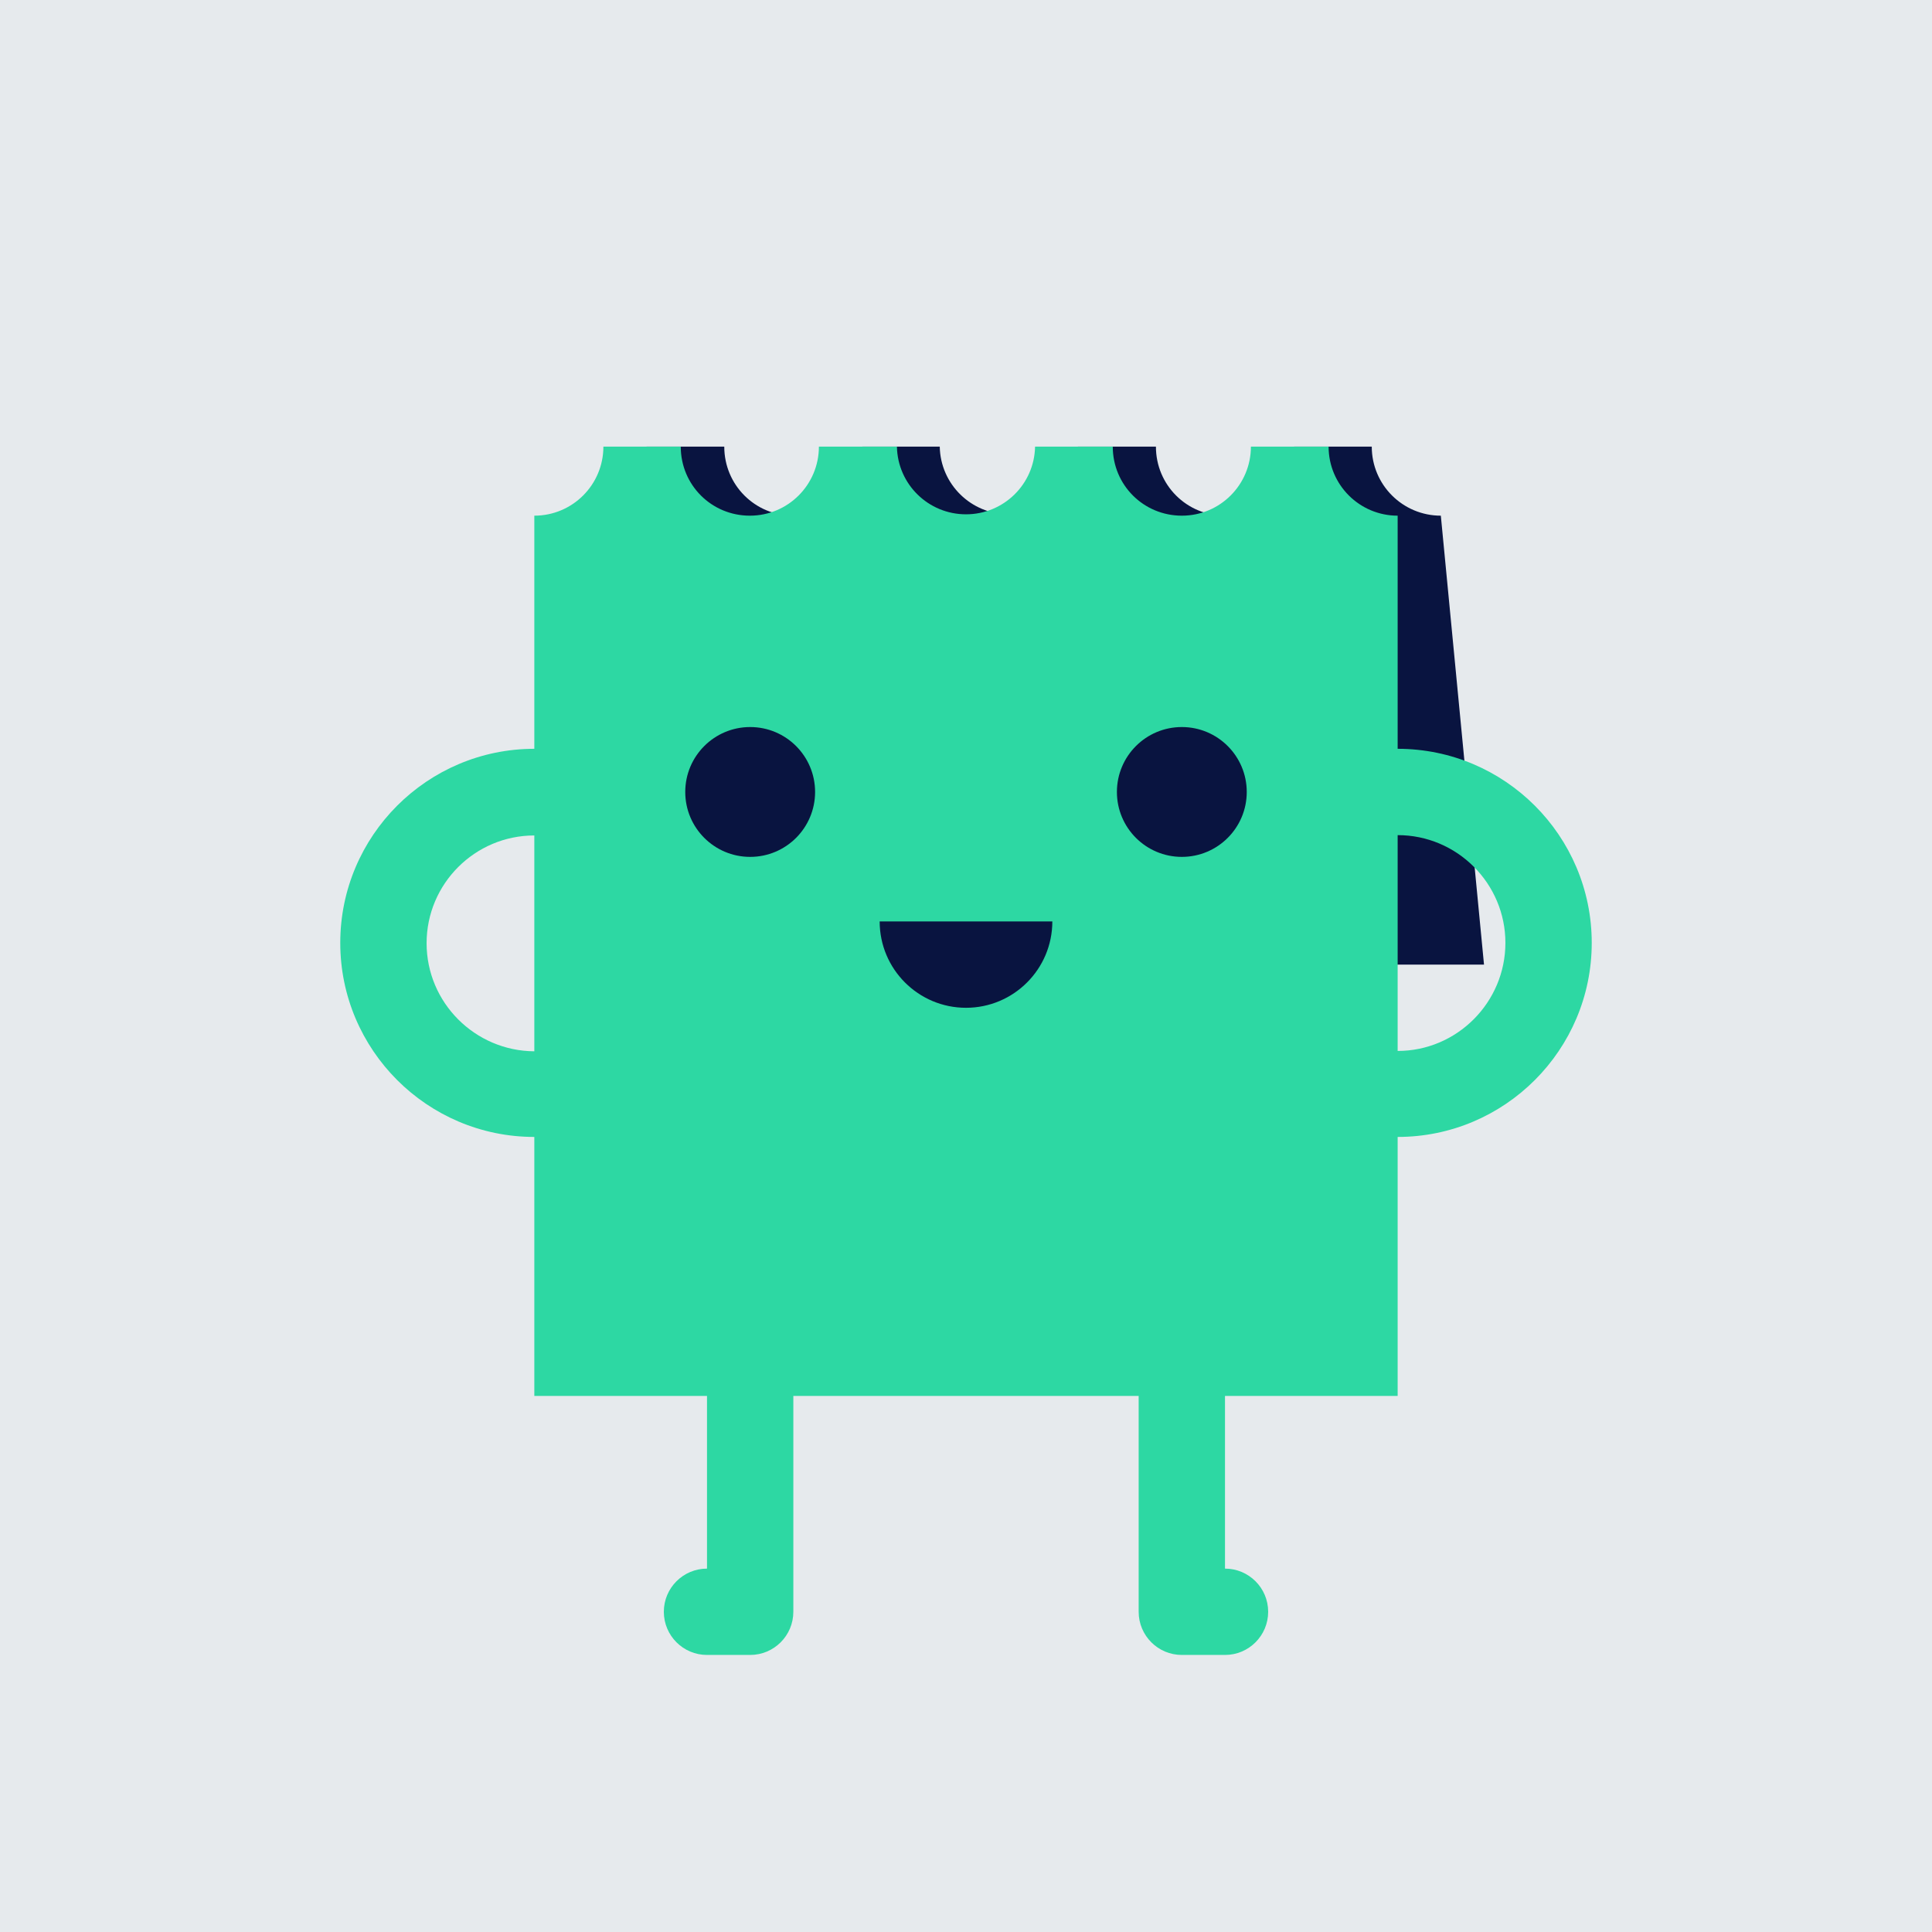 <svg width="92" height="92" viewBox="0 0 92 92" fill="none" xmlns="http://www.w3.org/2000/svg">
<rect width="92" height="92" fill="#E6EAED"/>
<path d="M68.611 24.556C66.802 24.556 65.322 23.093 65.322 21.268H61.622C61.622 23.076 60.159 24.556 58.333 24.556C56.508 24.556 55.044 23.093 55.044 21.268H51.328C51.295 23.06 49.832 24.491 48.039 24.491C46.247 24.491 44.783 23.06 44.75 21.268H41.067C41.067 23.076 39.603 24.556 37.778 24.556C35.952 24.556 34.489 23.093 34.489 21.268H30.789C30.789 23.076 29.325 24.556 27.5 24.556V45.934H70.667L68.611 24.556Z" fill="#091440"/>
<path d="M66.555 35.657V24.556C64.747 24.556 63.267 23.093 63.267 21.268H59.567C59.567 23.076 58.103 24.556 56.278 24.556C54.452 24.556 52.989 23.093 52.989 21.268H49.289C49.256 23.06 47.792 24.491 46 24.491C44.208 24.491 42.744 23.06 42.711 21.268H38.995C38.995 23.076 37.531 24.556 35.706 24.556C33.88 24.556 32.417 23.093 32.417 21.268H28.733C28.733 23.076 27.27 24.556 25.444 24.556V35.657C20.347 35.657 16.203 39.8 16.203 44.898C16.203 49.996 20.347 54.14 25.444 54.14V66.473H33.667V74.696C32.532 74.696 31.611 75.617 31.611 76.751C31.611 77.886 32.532 78.807 33.667 78.807H35.722C36.857 78.807 37.778 77.886 37.778 76.751V66.473H54.222V76.751C54.222 77.886 55.143 78.807 56.278 78.807H58.333C59.468 78.807 60.389 77.886 60.389 76.751C60.389 75.617 59.468 74.696 58.333 74.696V66.473H66.555V54.14C71.653 54.14 75.797 49.996 75.797 44.898C75.797 39.8 71.653 35.657 66.555 35.657ZM20.314 44.915C20.314 42.086 22.616 39.784 25.444 39.784V50.062C22.616 50.045 20.314 47.743 20.314 44.915ZM66.555 50.045V39.768C69.384 39.768 71.686 42.07 71.686 44.898C71.686 47.727 69.384 50.045 66.555 50.045Z" fill="#2DD8A3"/>
<path d="M41.889 43.879C41.889 46.148 43.731 47.99 46 47.99C48.269 47.99 50.111 46.148 50.111 43.879H41.889Z" fill="#091440"/>
<path d="M35.722 40.804C37.43 40.804 38.814 39.42 38.814 37.713C38.814 36.005 37.43 34.621 35.722 34.621C34.015 34.621 32.631 36.005 32.631 37.713C32.631 39.42 34.015 40.804 35.722 40.804Z" fill="#091440"/>
<path d="M56.278 40.804C57.985 40.804 59.369 39.42 59.369 37.713C59.369 36.005 57.985 34.621 56.278 34.621C54.57 34.621 53.186 36.005 53.186 37.713C53.186 39.42 54.57 40.804 56.278 40.804Z" fill="#091440"/>
</svg>

